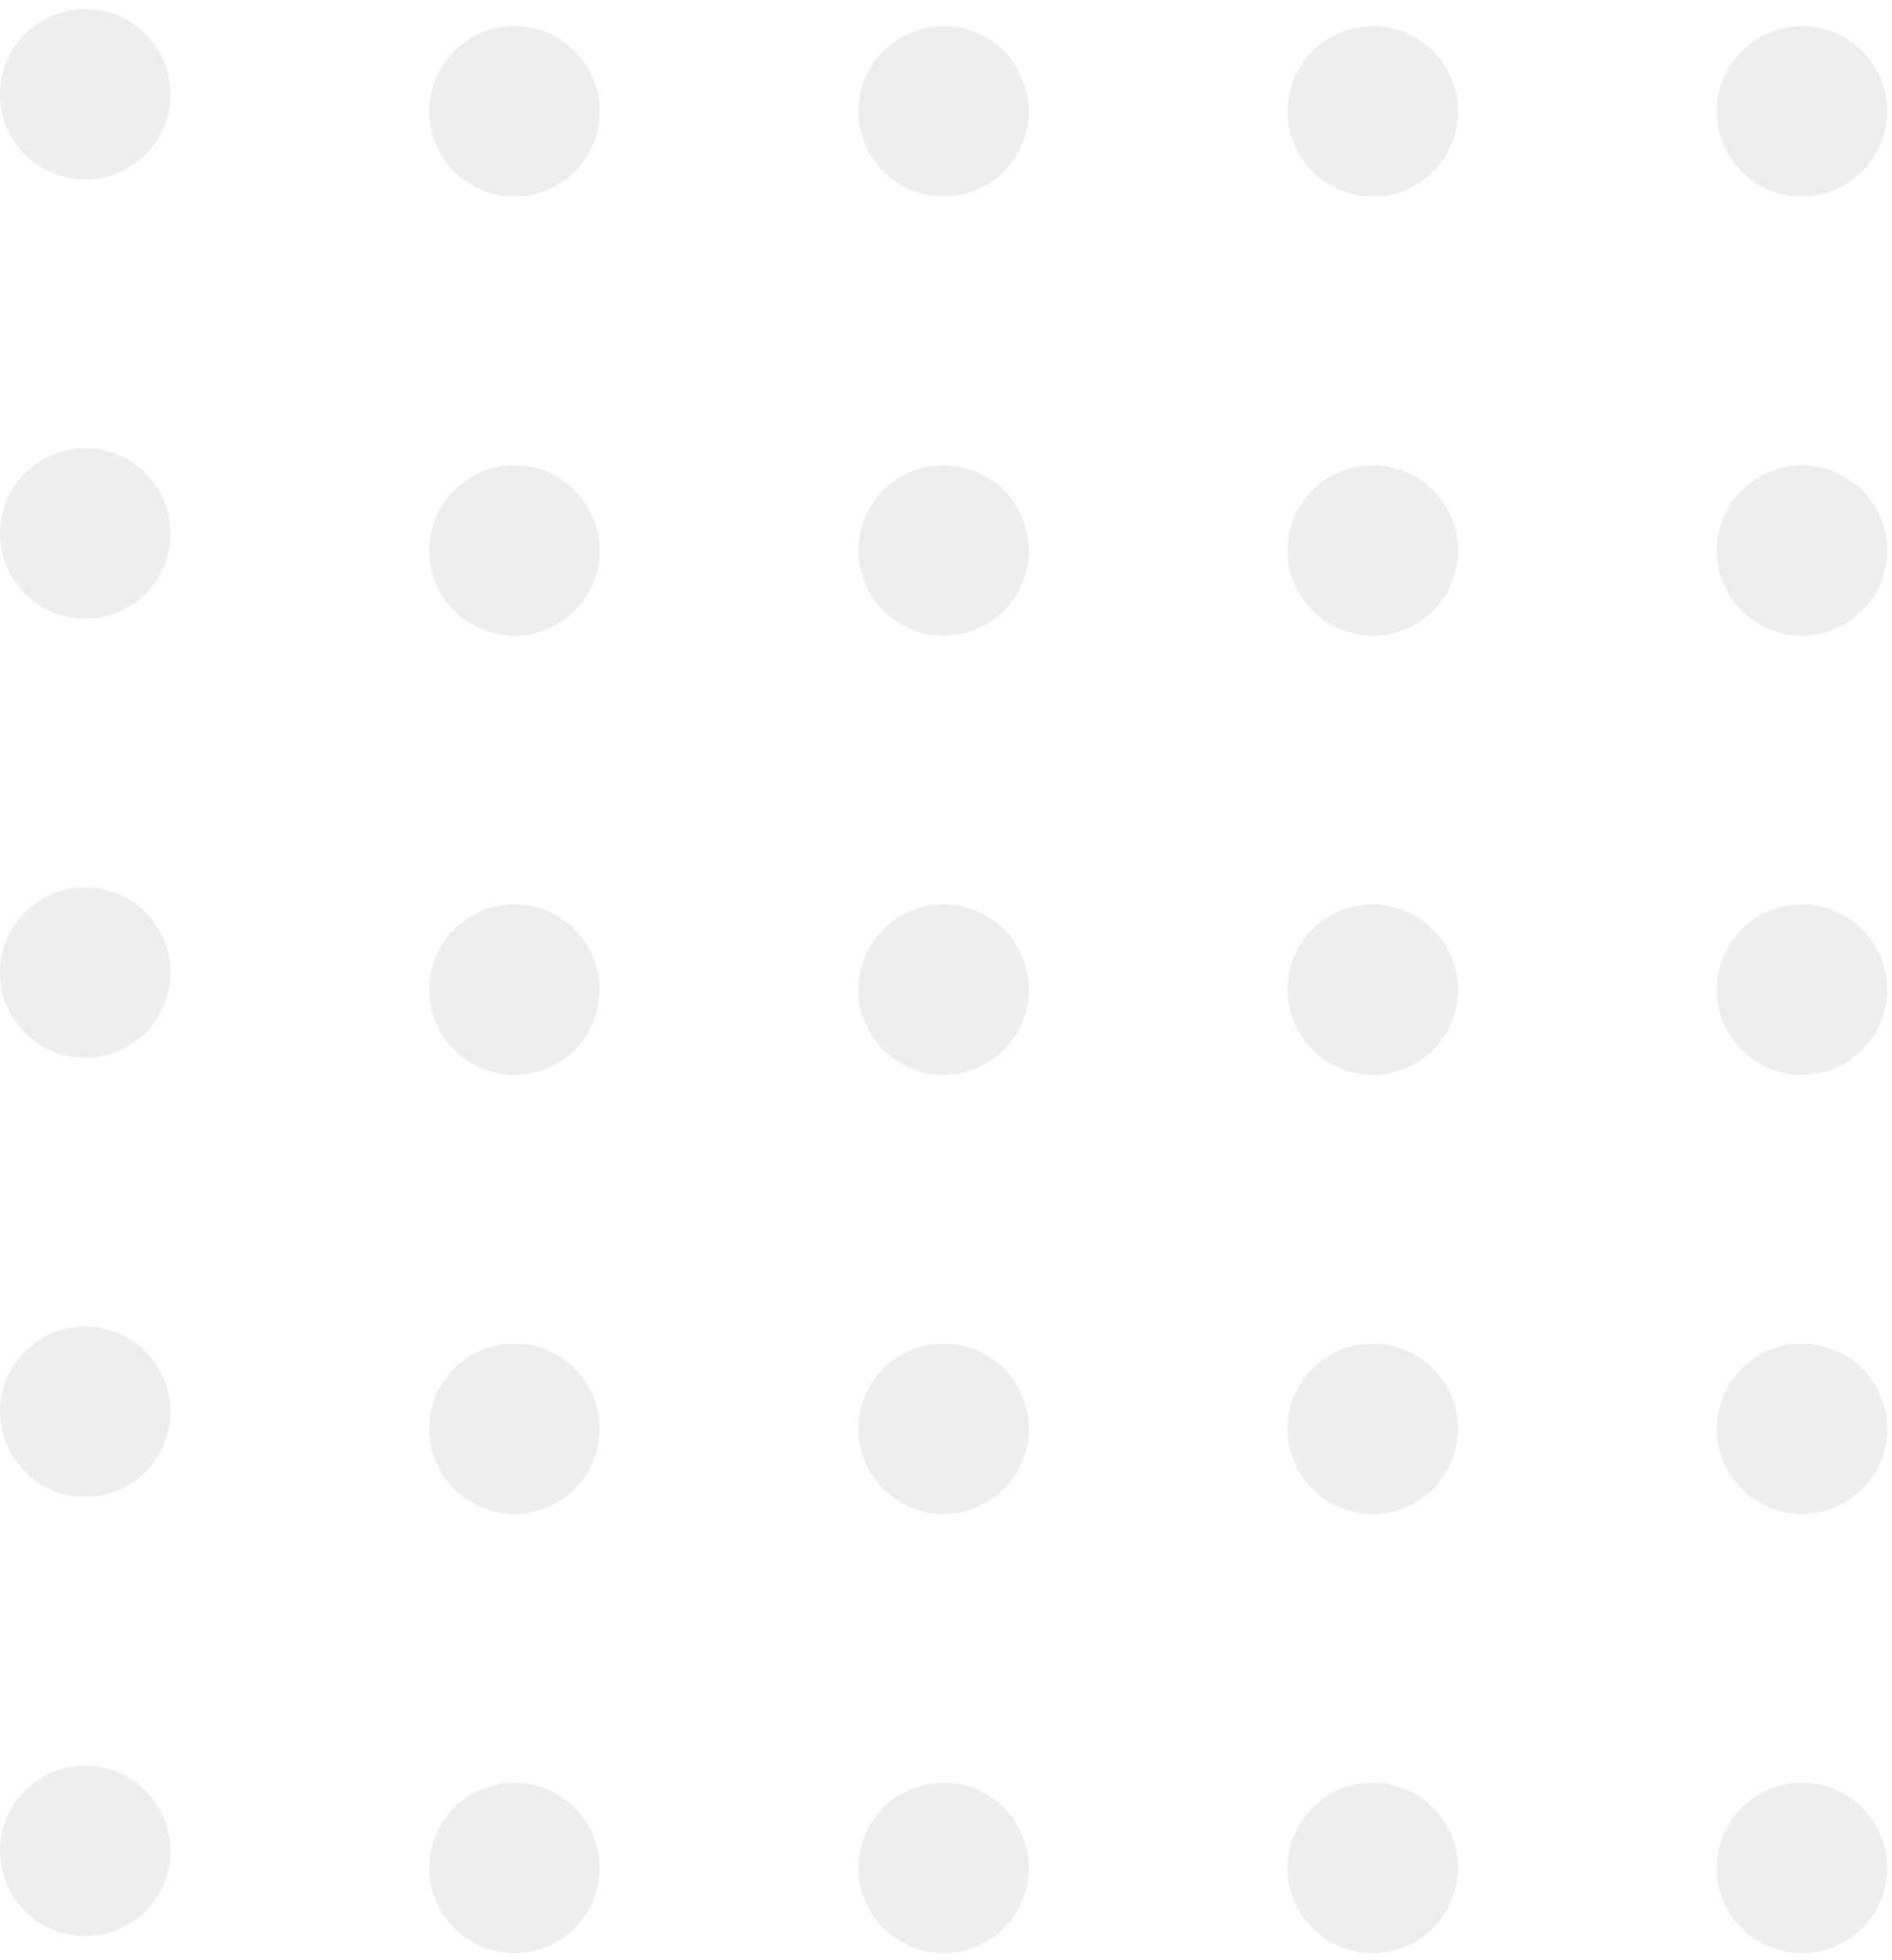 <svg width="111" height="115" viewBox="0 0 111 115" fill="none" xmlns="http://www.w3.org/2000/svg">
<circle cx="5" cy="5.531" r="5" fill="#CFD4D9" fill-opacity="0.4"/>
<circle cx="5" cy="31.297" r="5" fill="#CFD4D9" fill-opacity="0.4"/>
<circle cx="5" cy="57.062" r="5" fill="#CFD4D9" fill-opacity="0.4"/>
<circle cx="5" cy="82.828" r="5" fill="#CFD4D9" fill-opacity="0.4"/>
<circle cx="5" cy="108.594" r="5" fill="#CFD4D9" fill-opacity="0.4"/>
<circle cx="30.18" cy="6.531" r="5" fill="#CFD4D9" fill-opacity="0.4"/>
<circle cx="30.18" cy="32.297" r="5" fill="#CFD4D9" fill-opacity="0.4"/>
<circle cx="30.18" cy="58.062" r="5" fill="#CFD4D9" fill-opacity="0.4"/>
<circle cx="30.18" cy="83.828" r="5" fill="#CFD4D9" fill-opacity="0.4"/>
<circle cx="30.18" cy="109.594" r="5" fill="#CFD4D9" fill-opacity="0.4"/>
<circle cx="55.359" cy="6.531" r="5" fill="#CFD4D9" fill-opacity="0.4"/>
<circle cx="55.359" cy="32.297" r="5" fill="#CFD4D9" fill-opacity="0.4"/>
<circle cx="55.359" cy="58.062" r="5" fill="#CFD4D9" fill-opacity="0.4"/>
<circle cx="55.359" cy="83.828" r="5" fill="#CFD4D9" fill-opacity="0.4"/>
<circle cx="55.359" cy="109.594" r="5" fill="#CFD4D9" fill-opacity="0.4"/>
<circle cx="80.539" cy="6.531" r="5" fill="#CFD4D9" fill-opacity="0.4"/>
<circle cx="80.539" cy="32.297" r="5" fill="#CFD4D9" fill-opacity="0.4"/>
<circle cx="80.539" cy="58.062" r="5" fill="#CFD4D9" fill-opacity="0.4"/>
<circle cx="80.539" cy="83.828" r="5" fill="#CFD4D9" fill-opacity="0.4"/>
<circle cx="80.539" cy="109.594" r="5" fill="#CFD4D9" fill-opacity="0.4"/>
<circle cx="105.719" cy="6.531" r="5" fill="#CFD4D9" fill-opacity="0.4"/>
<circle cx="105.719" cy="32.297" r="5" fill="#CFD4D9" fill-opacity="0.4"/>
<circle cx="105.719" cy="58.062" r="5" fill="#CFD4D9" fill-opacity="0.4"/>
<circle cx="105.719" cy="83.828" r="5" fill="#CFD4D9" fill-opacity="0.4"/>
<circle cx="105.719" cy="109.594" r="5" fill="#CFD4D9" fill-opacity="0.4"/>
</svg>
